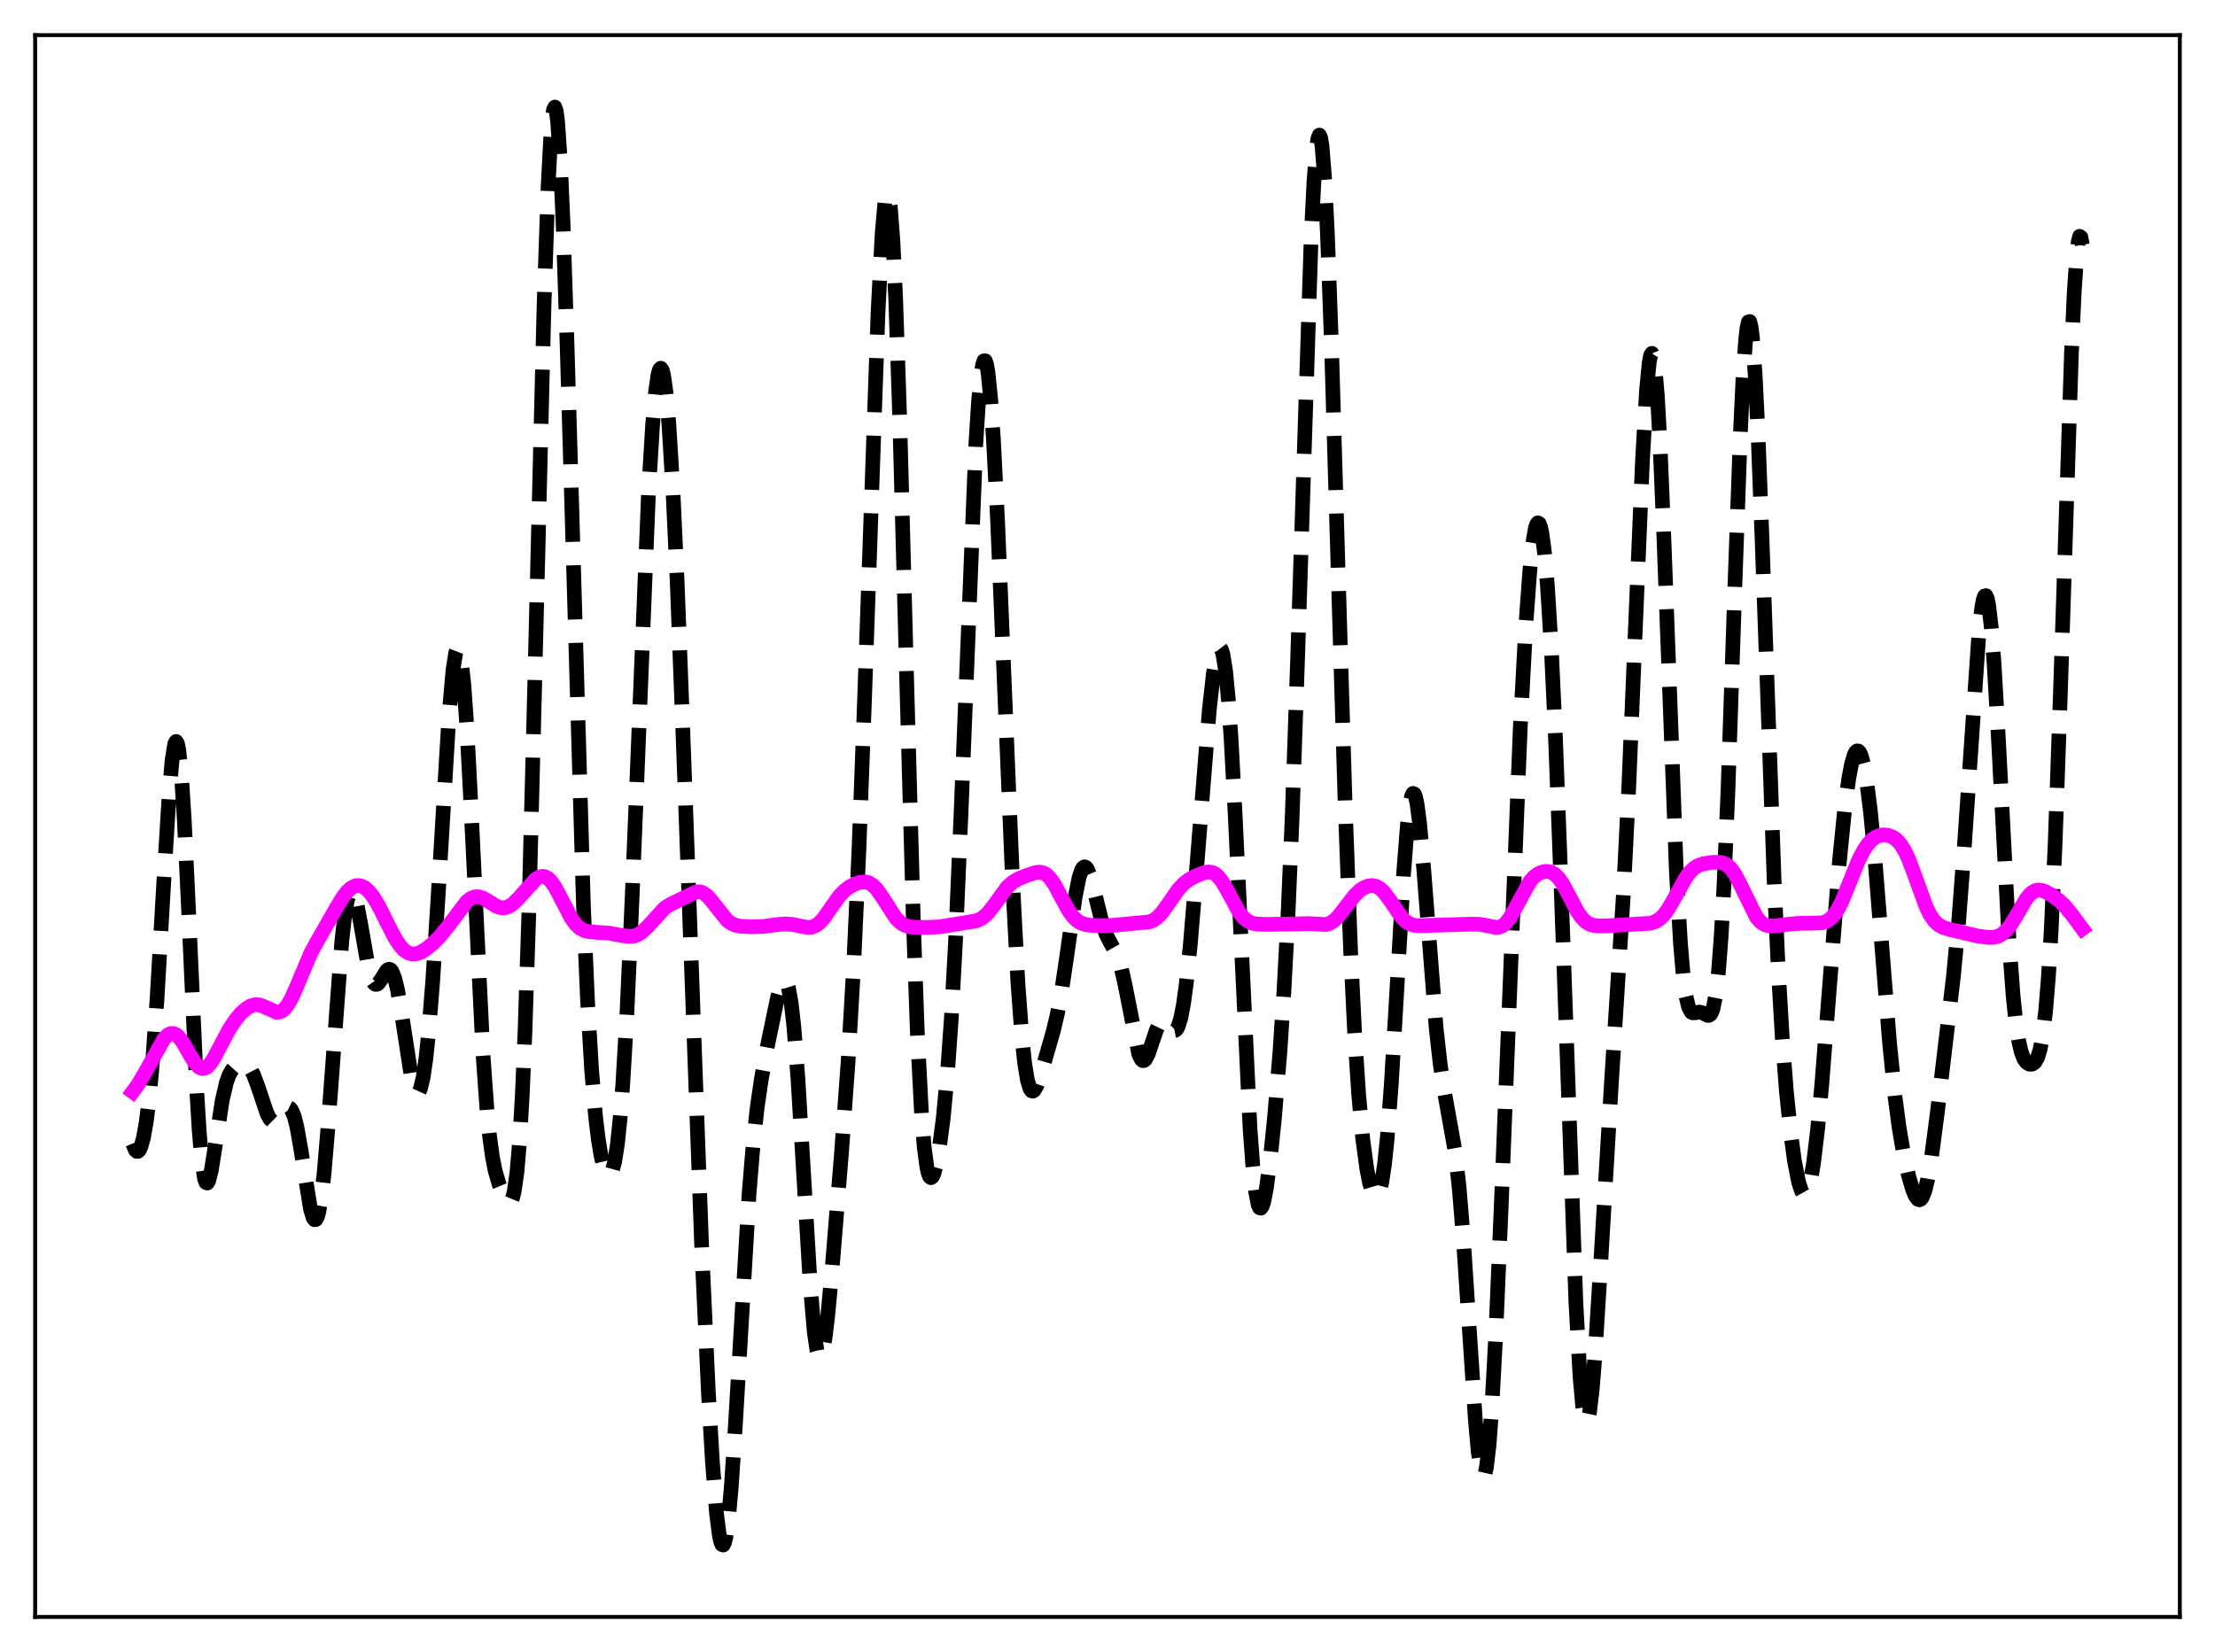 <?xml version="1.0" encoding="utf-8" standalone="no"?>
<!DOCTYPE svg PUBLIC "-//W3C//DTD SVG 1.1//EN"
  "http://www.w3.org/Graphics/SVG/1.1/DTD/svg11.dtd">
<svg xmlns:xlink="http://www.w3.org/1999/xlink" width="453.6pt" height="338.4pt" viewBox="0 0 453.6 338.4" xmlns="http://www.w3.org/2000/svg" version="1.1">
 <defs>
  <style type="text/css">*{stroke-linejoin: round; stroke-linecap: butt}</style>
 </defs>
 <g id="figure_1">
  <g id="patch_1">
   <path d="M 0 338.4 
L 453.6 338.4 
L 453.6 0 
L 0 0 
z
" style="fill: #ffffff"/>
  </g>
  <g id="axes_1">
   <g id="patch_2">
    <path d="M 7.2 331.2 
L 446.4 331.2 
L 446.4 7.2 
L 7.2 7.2 
z
" style="fill: #ffffff"/>
   </g>
   <g id="matplotlib.axis_1"/>
   <g id="matplotlib.axis_2"/>
   <g id="line2d_1">
    <path d="M 27.164 234.237 
L 27.72 235.572 
L 27.998 235.843 
L 28.276 235.84 
L 28.554 235.558 
L 28.832 234.993 
L 29.388 233.001 
L 29.944 229.826 
L 30.5 225.418 
L 31.334 216.384 
L 32.168 204.477 
L 33.559 180.308 
L 34.671 162.223 
L 35.227 155.855 
L 35.783 152.356 
L 36.061 151.873 
L 36.339 152.297 
L 36.617 153.648 
L 37.173 159.074 
L 37.729 167.782 
L 38.563 185.279 
L 40.232 222.474 
L 40.788 231.619 
L 41.344 238.01 
L 41.9 241.507 
L 42.178 242.226 
L 42.456 242.327 
L 42.734 241.879 
L 43.29 239.668 
L 44.124 234.383 
L 45.515 225.385 
L 46.349 221.769 
L 46.905 220.222 
L 47.461 219.22 
L 48.017 218.598 
L 48.851 218.08 
L 49.685 217.894 
L 50.241 217.994 
L 50.797 218.358 
L 51.354 219.055 
L 51.91 220.119 
L 52.744 222.331 
L 54.69 228.111 
L 55.246 229.161 
L 55.802 229.709 
L 56.08 229.785 
L 56.358 229.735 
L 56.914 229.303 
L 57.749 228.147 
L 58.583 227.09 
L 58.861 226.916 
L 59.139 226.885 
L 59.417 227.025 
L 59.695 227.36 
L 60.251 228.673 
L 60.807 230.87 
L 61.641 235.595 
L 63.588 247.704 
L 64.144 249.489 
L 64.422 249.845 
L 64.7 249.796 
L 64.978 249.317 
L 65.256 248.394 
L 65.812 245.21 
L 66.368 240.339 
L 67.202 230.445 
L 69.983 192.934 
L 70.539 187.958 
L 71.095 184.548 
L 71.651 182.787 
L 71.929 182.514 
L 72.207 182.622 
L 72.485 183.085 
L 73.041 184.93 
L 73.875 189.296 
L 75.265 197.288 
L 75.822 199.613 
L 76.378 201.078 
L 76.656 201.469 
L 76.934 201.642 
L 77.212 201.616 
L 77.49 201.417 
L 78.046 200.648 
L 79.158 198.847 
L 79.436 198.606 
L 79.714 198.529 
L 79.992 198.645 
L 80.27 198.978 
L 80.826 200.34 
L 81.382 202.626 
L 82.217 207.476 
L 84.163 220.132 
L 84.719 222.484 
L 85.275 223.704 
L 85.553 223.823 
L 85.831 223.588 
L 86.109 222.985 
L 86.665 220.646 
L 87.221 216.792 
L 87.777 211.475 
L 88.612 201.014 
L 89.724 183.476 
L 91.948 146.504 
L 92.782 137.096 
L 93.338 133.648 
L 93.616 132.933 
L 93.894 132.941 
L 94.172 133.693 
L 94.451 135.195 
L 95.007 140.402 
L 95.563 148.303 
L 96.397 164.059 
L 98.899 215.793 
L 99.733 227.441 
L 100.289 232.987 
L 100.846 236.999 
L 101.402 239.828 
L 102.236 242.682 
L 103.07 244.703 
L 103.626 245.71 
L 104.182 246.234 
L 104.46 246.197 
L 104.738 245.876 
L 105.016 245.199 
L 105.294 244.088 
L 105.85 240.25 
L 106.406 233.762 
L 106.963 224.144 
L 107.519 211.12 
L 108.353 185.291 
L 109.465 141.635 
L 111.411 62.438 
L 112.245 38.093 
L 112.802 27.634 
L 113.08 24.366 
L 113.358 22.46 
L 113.636 21.927 
L 113.914 22.758 
L 114.192 24.921 
L 114.748 33.019 
L 115.304 45.591 
L 116.138 70.905 
L 119.475 185.307 
L 120.309 204.754 
L 121.143 219.02 
L 121.977 228.849 
L 122.533 233.439 
L 123.089 236.782 
L 123.645 239.076 
L 124.201 240.412 
L 124.479 240.718 
L 124.757 240.769 
L 125.036 240.546 
L 125.314 240.027 
L 125.87 237.995 
L 126.426 234.453 
L 126.982 229.194 
L 127.538 222.074 
L 128.372 207.849 
L 129.484 183.059 
L 132.821 100.595 
L 133.655 86.84 
L 134.211 80.513 
L 134.767 76.675 
L 135.045 75.722 
L 135.323 75.421 
L 135.601 75.774 
L 135.879 76.776 
L 136.435 80.694 
L 136.991 87.063 
L 137.826 100.816 
L 138.66 118.84 
L 140.05 155.374 
L 143.665 254.647 
L 145.055 284.977 
L 145.889 299.371 
L 146.723 309.911 
L 147.279 314.33 
L 147.557 315.664 
L 147.835 316.382 
L 148.113 316.473 
L 148.391 315.93 
L 148.669 314.758 
L 149.225 310.603 
L 149.782 304.261 
L 150.616 291.589 
L 153.396 244.547 
L 154.23 234.463 
L 155.064 226.857 
L 155.899 221.117 
L 157.289 213.591 
L 159.235 204.286 
L 159.791 202.296 
L 160.347 201.077 
L 160.625 200.864 
L 160.903 200.973 
L 161.181 201.446 
L 161.459 202.317 
L 162.015 205.372 
L 162.572 210.274 
L 163.406 220.95 
L 164.518 239.583 
L 165.908 262.945 
L 166.742 272.825 
L 167.298 276.633 
L 167.576 277.625 
L 167.854 278.008 
L 168.132 277.803 
L 168.411 277.041 
L 168.967 274.027 
L 169.523 269.4 
L 170.357 260.484 
L 172.303 236.45 
L 173.693 217.246 
L 174.806 198.07 
L 175.918 173.578 
L 177.03 143.647 
L 179.81 63.935 
L 180.645 47.866 
L 181.201 41.58 
L 181.479 40.003 
L 181.757 39.548 
L 182.035 40.254 
L 182.313 42.143 
L 182.869 49.455 
L 183.425 61.252 
L 184.259 86.063 
L 185.649 138.291 
L 187.04 188.646 
L 187.874 211.867 
L 188.708 228.052 
L 189.264 234.976 
L 189.82 239.154 
L 190.098 240.348 
L 190.376 241.023 
L 190.654 241.236 
L 190.932 241.043 
L 191.21 240.493 
L 191.766 238.478 
L 192.322 235.424 
L 193.157 229.047 
L 193.991 220.26 
L 194.825 208.472 
L 195.659 193.169 
L 196.771 167.418 
L 199.83 91.029 
L 200.386 82.233 
L 200.942 76.439 
L 201.22 74.759 
L 201.498 73.911 
L 201.776 73.899 
L 202.054 74.712 
L 202.332 76.328 
L 202.888 81.831 
L 203.444 90.047 
L 204.278 106.42 
L 205.669 139.947 
L 207.337 180.103 
L 208.449 201.27 
L 209.283 212.606 
L 209.839 217.825 
L 210.395 221.247 
L 210.951 223.053 
L 211.229 223.431 
L 211.508 223.509 
L 211.786 223.328 
L 212.342 222.357 
L 213.176 219.957 
L 215.678 211.29 
L 216.512 207.768 
L 217.346 203.321 
L 218.459 195.86 
L 220.127 184.036 
L 220.961 179.809 
L 221.517 178.157 
L 221.795 177.722 
L 222.073 177.55 
L 222.351 177.633 
L 222.629 177.956 
L 223.185 179.233 
L 224.02 182.264 
L 225.688 189.001 
L 226.522 191.406 
L 227.356 193.063 
L 228.468 195.006 
L 229.024 196.334 
L 229.58 198.129 
L 230.415 201.816 
L 233.195 215.917 
L 233.751 217.051 
L 234.029 217.257 
L 234.307 217.227 
L 234.585 216.976 
L 235.141 215.911 
L 235.975 213.457 
L 236.81 210.986 
L 237.366 209.826 
L 237.922 209.254 
L 238.2 209.197 
L 238.478 209.279 
L 239.034 209.764 
L 240.146 210.992 
L 240.424 211.103 
L 240.702 211.049 
L 240.98 210.794 
L 241.258 210.306 
L 241.814 208.531 
L 242.371 205.604 
L 242.927 201.518 
L 243.761 193.442 
L 244.873 180.063 
L 247.653 145.34 
L 248.488 137.922 
L 249.044 134.585 
L 249.322 133.512 
L 249.6 132.883 
L 249.878 132.733 
L 250.156 133.093 
L 250.434 133.989 
L 250.99 137.463 
L 251.546 143.227 
L 252.102 151.205 
L 252.936 166.738 
L 255.995 231.217 
L 256.551 238.743 
L 257.107 243.946 
L 257.663 246.804 
L 257.941 247.396 
L 258.219 247.471 
L 258.497 247.068 
L 258.775 246.233 
L 259.331 243.443 
L 260.165 237.102 
L 261 228.91 
L 262.112 215.448 
L 262.946 202.816 
L 263.78 187.043 
L 264.614 167.38 
L 265.726 135.057 
L 268.507 48.626 
L 269.063 37.383 
L 269.619 30.224 
L 269.897 28.35 
L 270.175 27.669 
L 270.453 28.195 
L 270.731 29.922 
L 271.287 36.848 
L 271.843 47.996 
L 272.677 71.013 
L 274.068 118.328 
L 275.458 164.585 
L 276.57 194.436 
L 277.404 211.492 
L 278.238 224.216 
L 279.072 233.29 
L 279.907 239.481 
L 280.463 242.302 
L 281.019 244.174 
L 281.575 245.073 
L 281.853 245.127 
L 282.131 244.891 
L 282.409 244.34 
L 282.965 242.201 
L 283.521 238.527 
L 284.077 233.207 
L 284.911 222.211 
L 286.024 203.345 
L 287.414 179.23 
L 288.248 168.583 
L 288.804 164.264 
L 289.082 163.061 
L 289.36 162.513 
L 289.638 162.617 
L 289.916 163.353 
L 290.194 164.686 
L 290.75 168.949 
L 291.585 178.364 
L 294.087 210.436 
L 294.921 217.926 
L 295.755 223.408 
L 297.98 235.84 
L 298.814 243.265 
L 299.648 253.381 
L 300.76 270.205 
L 302.15 291.099 
L 302.706 297.251 
L 303.262 301.175 
L 303.54 302.15 
L 303.818 302.413 
L 304.097 301.938 
L 304.375 300.718 
L 304.931 296.07 
L 305.487 288.661 
L 306.321 273.18 
L 307.433 246.908 
L 311.326 149.151 
L 312.438 128.473 
L 313.272 117.034 
L 313.828 111.688 
L 314.384 108.335 
L 314.662 107.442 
L 314.94 107.084 
L 315.218 107.27 
L 315.496 108.005 
L 315.774 109.293 
L 316.331 113.528 
L 316.887 119.954 
L 317.721 133.562 
L 318.555 151.554 
L 319.667 181.06 
L 322.726 266.937 
L 323.56 281.948 
L 324.116 288.138 
L 324.394 289.998 
L 324.672 291.026 
L 324.95 291.238 
L 325.228 290.659 
L 325.506 289.333 
L 326.062 284.664 
L 326.618 277.775 
L 327.73 259.908 
L 329.955 222.445 
L 332.457 183.033 
L 333.569 160.756 
L 334.96 127.378 
L 336.35 94.41 
L 337.184 79.935 
L 337.74 74.225 
L 338.018 72.791 
L 338.296 72.375 
L 338.574 73.003 
L 338.852 74.681 
L 339.408 81.093 
L 339.964 91.205 
L 340.798 111.659 
L 343.301 178.675 
L 344.135 193.247 
L 344.691 199.775 
L 345.247 203.991 
L 345.803 206.322 
L 346.359 207.306 
L 346.637 207.467 
L 347.194 207.449 
L 348.028 207.299 
L 348.584 207.433 
L 349.696 207.999 
L 349.974 207.984 
L 350.252 207.792 
L 350.53 207.355 
L 350.808 206.601 
L 351.364 203.855 
L 351.92 199.02 
L 352.476 191.69 
L 353.032 181.666 
L 353.867 161.827 
L 355.257 120.72 
L 356.369 89.536 
L 356.925 77.676 
L 357.481 69.603 
L 357.759 67.194 
L 358.037 65.938 
L 358.315 65.852 
L 358.593 66.931 
L 358.871 69.144 
L 359.428 76.745 
L 359.984 88.001 
L 360.818 109.767 
L 363.32 180.408 
L 364.154 198.444 
L 364.988 212.638 
L 365.823 223.499 
L 366.657 231.731 
L 367.491 237.877 
L 368.325 242.129 
L 368.881 243.853 
L 369.159 244.35 
L 369.437 244.586 
L 369.715 244.551 
L 369.993 244.234 
L 370.271 243.627 
L 370.827 241.532 
L 371.383 238.271 
L 372.218 231.357 
L 373.052 222.435 
L 374.442 204.857 
L 376.666 176.682 
L 377.778 165.554 
L 378.613 159.386 
L 379.169 156.48 
L 379.725 154.609 
L 380.003 154.075 
L 380.281 153.814 
L 380.559 153.829 
L 380.837 154.121 
L 381.115 154.693 
L 381.671 156.676 
L 382.227 159.77 
L 383.061 166.406 
L 383.895 175.151 
L 385.286 192.722 
L 386.954 213.632 
L 388.066 224.614 
L 388.9 230.901 
L 389.734 235.811 
L 390.847 240.851 
L 391.681 243.674 
L 392.237 244.986 
L 392.793 245.69 
L 393.071 245.767 
L 393.349 245.639 
L 393.627 245.295 
L 394.183 243.925 
L 394.739 241.652 
L 395.573 236.742 
L 396.686 228.305 
L 400.022 200.086 
L 401.134 188.399 
L 402.246 173.723 
L 405.305 128.891 
L 405.861 124.278 
L 406.139 122.855 
L 406.417 122.086 
L 406.695 122.004 
L 406.973 122.63 
L 407.251 123.968 
L 407.807 128.723 
L 408.363 135.992 
L 409.198 150.461 
L 411.422 192.724 
L 412.256 203.97 
L 412.812 209.317 
L 413.368 213.067 
L 413.924 215.488 
L 414.48 216.914 
L 415.037 217.666 
L 415.593 217.984 
L 416.149 217.976 
L 416.705 217.6 
L 417.261 216.66 
L 417.817 214.838 
L 418.373 211.736 
L 418.929 206.937 
L 419.485 200.067 
L 420.041 190.857 
L 420.875 172.473 
L 421.988 140.562 
L 424.212 72.091 
L 424.768 59.923 
L 425.324 51.785 
L 425.602 49.464 
L 425.88 48.396 
L 426.158 48.619 
L 426.436 50.148 
L 426.436 50.148 
" clip-path="url(#pc51a8f06c6)" style="fill: none; stroke-dasharray: 11.1,4.8; stroke-dashoffset: 0; stroke: #000000; stroke-width: 3"/>
   </g>
   <g id="line2d_2">
    <path d="M 27.164 223.642 
L 28.276 222.125 
L 29.666 219.78 
L 33.559 212.797 
L 34.393 211.97 
L 34.949 211.7 
L 35.505 211.681 
L 36.061 211.92 
L 36.617 212.405 
L 37.451 213.523 
L 39.12 216.445 
L 39.954 217.746 
L 40.788 218.614 
L 41.344 218.868 
L 41.9 218.834 
L 42.456 218.514 
L 43.012 217.932 
L 43.846 216.67 
L 45.237 214.007 
L 46.905 210.879 
L 48.295 208.793 
L 49.407 207.493 
L 50.519 206.519 
L 51.354 206.034 
L 52.188 205.797 
L 53.022 205.822 
L 53.856 206.087 
L 56.636 207.339 
L 57.193 207.307 
L 57.749 207.075 
L 58.305 206.617 
L 58.861 205.926 
L 59.695 204.475 
L 60.807 201.96 
L 63.588 195.341 
L 64.978 192.768 
L 68.87 185.99 
L 70.261 183.691 
L 71.095 182.619 
L 71.929 181.864 
L 72.763 181.453 
L 73.319 181.372 
L 73.875 181.444 
L 74.709 181.834 
L 75.543 182.559 
L 76.378 183.605 
L 77.49 185.443 
L 79.158 188.793 
L 80.826 192.059 
L 81.939 193.748 
L 82.773 194.64 
L 83.607 195.189 
L 84.441 195.415 
L 85.275 195.359 
L 86.109 195.072 
L 87.221 194.419 
L 88.612 193.289 
L 90.002 191.886 
L 91.67 189.846 
L 95.563 184.693 
L 96.397 184.038 
L 97.231 183.702 
L 98.065 183.69 
L 98.899 183.959 
L 100.011 184.605 
L 101.68 185.628 
L 102.514 185.918 
L 103.348 185.95 
L 104.182 185.689 
L 105.016 185.144 
L 106.128 184.059 
L 109.743 180.036 
L 110.577 179.587 
L 111.133 179.499 
L 111.689 179.609 
L 112.245 179.933 
L 112.802 180.472 
L 113.636 181.652 
L 114.748 183.737 
L 116.972 188.046 
L 117.806 189.214 
L 118.64 190.031 
L 119.475 190.53 
L 120.309 190.789 
L 121.699 190.931 
L 124.757 191.14 
L 127.538 191.658 
L 128.928 191.811 
L 129.762 191.736 
L 130.596 191.461 
L 131.431 190.947 
L 132.543 189.904 
L 136.157 185.955 
L 137.269 185.248 
L 142.552 182.687 
L 143.386 182.673 
L 143.943 182.861 
L 144.777 183.454 
L 145.611 184.373 
L 148.947 188.578 
L 149.782 189.165 
L 150.616 189.516 
L 151.728 189.73 
L 153.952 189.831 
L 156.455 189.756 
L 159.235 189.369 
L 160.903 189.241 
L 162.294 189.345 
L 164.24 189.769 
L 165.352 189.952 
L 166.186 189.907 
L 167.02 189.606 
L 167.854 188.993 
L 168.689 188.075 
L 170.079 186.091 
L 171.747 183.709 
L 172.859 182.501 
L 173.971 181.647 
L 175.084 181.063 
L 176.196 180.702 
L 177.03 180.625 
L 177.864 180.794 
L 178.698 181.281 
L 179.532 182.117 
L 180.645 183.7 
L 183.425 188.022 
L 184.259 188.875 
L 185.093 189.436 
L 185.927 189.752 
L 187.04 189.923 
L 189.542 189.971 
L 192.322 189.854 
L 194.547 189.505 
L 197.883 188.955 
L 199.83 188.642 
L 200.664 188.323 
L 201.498 187.788 
L 202.332 186.997 
L 203.444 185.584 
L 206.225 181.757 
L 207.337 180.734 
L 208.449 180.06 
L 210.395 179.267 
L 212.064 178.726 
L 212.898 178.64 
L 213.732 178.824 
L 214.288 179.149 
L 215.122 179.978 
L 215.956 181.198 
L 217.346 183.788 
L 218.737 186.348 
L 219.571 187.561 
L 220.405 188.44 
L 221.239 189.003 
L 222.073 189.321 
L 223.185 189.512 
L 225.41 189.608 
L 227.912 189.537 
L 235.419 188.823 
L 236.254 188.469 
L 237.088 187.858 
L 237.922 186.972 
L 239.034 185.45 
L 241.258 182.235 
L 242.371 181.032 
L 243.483 180.178 
L 244.873 179.423 
L 246.541 178.758 
L 247.375 178.602 
L 248.209 178.696 
L 248.766 178.951 
L 249.322 179.387 
L 250.156 180.391 
L 251.268 182.272 
L 253.77 186.861 
L 254.605 187.919 
L 255.439 188.631 
L 256.273 189.044 
L 257.385 189.279 
L 259.331 189.343 
L 264.892 189.259 
L 267.951 189.178 
L 271.565 189.371 
L 272.399 189.091 
L 273.234 188.543 
L 274.068 187.724 
L 275.458 185.934 
L 277.404 183.413 
L 278.516 182.354 
L 279.351 181.805 
L 280.185 181.476 
L 281.019 181.383 
L 281.853 181.565 
L 282.687 182.059 
L 283.521 182.878 
L 284.633 184.385 
L 287.136 188.011 
L 287.97 188.812 
L 288.804 189.311 
L 289.638 189.551 
L 290.75 189.603 
L 296.867 189.421 
L 300.482 189.312 
L 302.706 189.295 
L 304.097 189.507 
L 306.321 189.969 
L 307.155 189.867 
L 307.711 189.612 
L 308.267 189.174 
L 309.101 188.153 
L 309.935 186.747 
L 313.272 180.584 
L 314.106 179.645 
L 314.94 179.011 
L 315.774 178.633 
L 316.609 178.481 
L 317.443 178.578 
L 318.277 178.985 
L 319.111 179.765 
L 319.945 180.933 
L 321.057 182.959 
L 323.004 186.68 
L 323.838 187.898 
L 324.672 188.762 
L 325.506 189.292 
L 326.34 189.56 
L 327.452 189.668 
L 329.955 189.59 
L 338.018 189.114 
L 339.13 188.718 
L 339.964 188.164 
L 340.798 187.323 
L 341.633 186.177 
L 342.745 184.258 
L 345.247 179.736 
L 346.081 178.628 
L 346.915 177.824 
L 347.75 177.298 
L 348.862 176.912 
L 350.53 176.656 
L 351.92 176.602 
L 352.754 176.734 
L 353.589 177.116 
L 354.423 177.856 
L 355.257 179.013 
L 356.091 180.563 
L 359.706 187.911 
L 360.54 188.845 
L 361.374 189.397 
L 362.208 189.649 
L 363.32 189.685 
L 365.544 189.394 
L 368.047 189.136 
L 370.827 189.098 
L 373.052 189.024 
L 373.886 188.796 
L 374.72 188.312 
L 375.554 187.473 
L 376.388 186.216 
L 377.222 184.55 
L 378.613 181.137 
L 380.559 176.308 
L 381.671 174.139 
L 382.505 172.908 
L 383.339 172.013 
L 384.174 171.423 
L 385.008 171.098 
L 385.842 171.001 
L 386.676 171.106 
L 387.51 171.418 
L 388.344 171.982 
L 389.178 172.879 
L 390.012 174.189 
L 390.847 175.95 
L 391.959 178.892 
L 394.461 185.793 
L 395.295 187.455 
L 396.129 188.649 
L 396.964 189.43 
L 397.798 189.911 
L 399.188 190.369 
L 405.027 191.732 
L 407.251 192.023 
L 408.363 191.982 
L 409.198 191.77 
L 410.032 191.323 
L 410.866 190.583 
L 411.7 189.529 
L 412.812 187.721 
L 415.037 183.968 
L 415.871 183.014 
L 416.705 182.46 
L 417.261 182.311 
L 418.095 182.364 
L 418.929 182.66 
L 420.319 183.453 
L 421.71 184.488 
L 422.822 185.548 
L 424.212 187.231 
L 426.436 190.235 
L 426.436 190.235 
" clip-path="url(#pc51a8f06c6)" style="fill: none; stroke: #ff00ff; stroke-width: 3; stroke-linecap: square"/>
   </g>
   <g id="patch_3">
    <path d="M 7.2 331.2 
L 7.2 7.2 
" style="fill: none; stroke: #000000; stroke-width: 0.8; stroke-linejoin: miter; stroke-linecap: square"/>
   </g>
   <g id="patch_4">
    <path d="M 446.4 331.2 
L 446.4 7.2 
" style="fill: none; stroke: #000000; stroke-width: 0.8; stroke-linejoin: miter; stroke-linecap: square"/>
   </g>
   <g id="patch_5">
    <path d="M 7.2 331.2 
L 446.4 331.2 
" style="fill: none; stroke: #000000; stroke-width: 0.8; stroke-linejoin: miter; stroke-linecap: square"/>
   </g>
   <g id="patch_6">
    <path d="M 7.2 7.2 
L 446.4 7.2 
" style="fill: none; stroke: #000000; stroke-width: 0.8; stroke-linejoin: miter; stroke-linecap: square"/>
   </g>
  </g>
 </g>
 <defs>
  <clipPath id="pc51a8f06c6">
   <rect x="7.2" y="7.2" width="439.2" height="324"/>
  </clipPath>
 </defs>
</svg>
